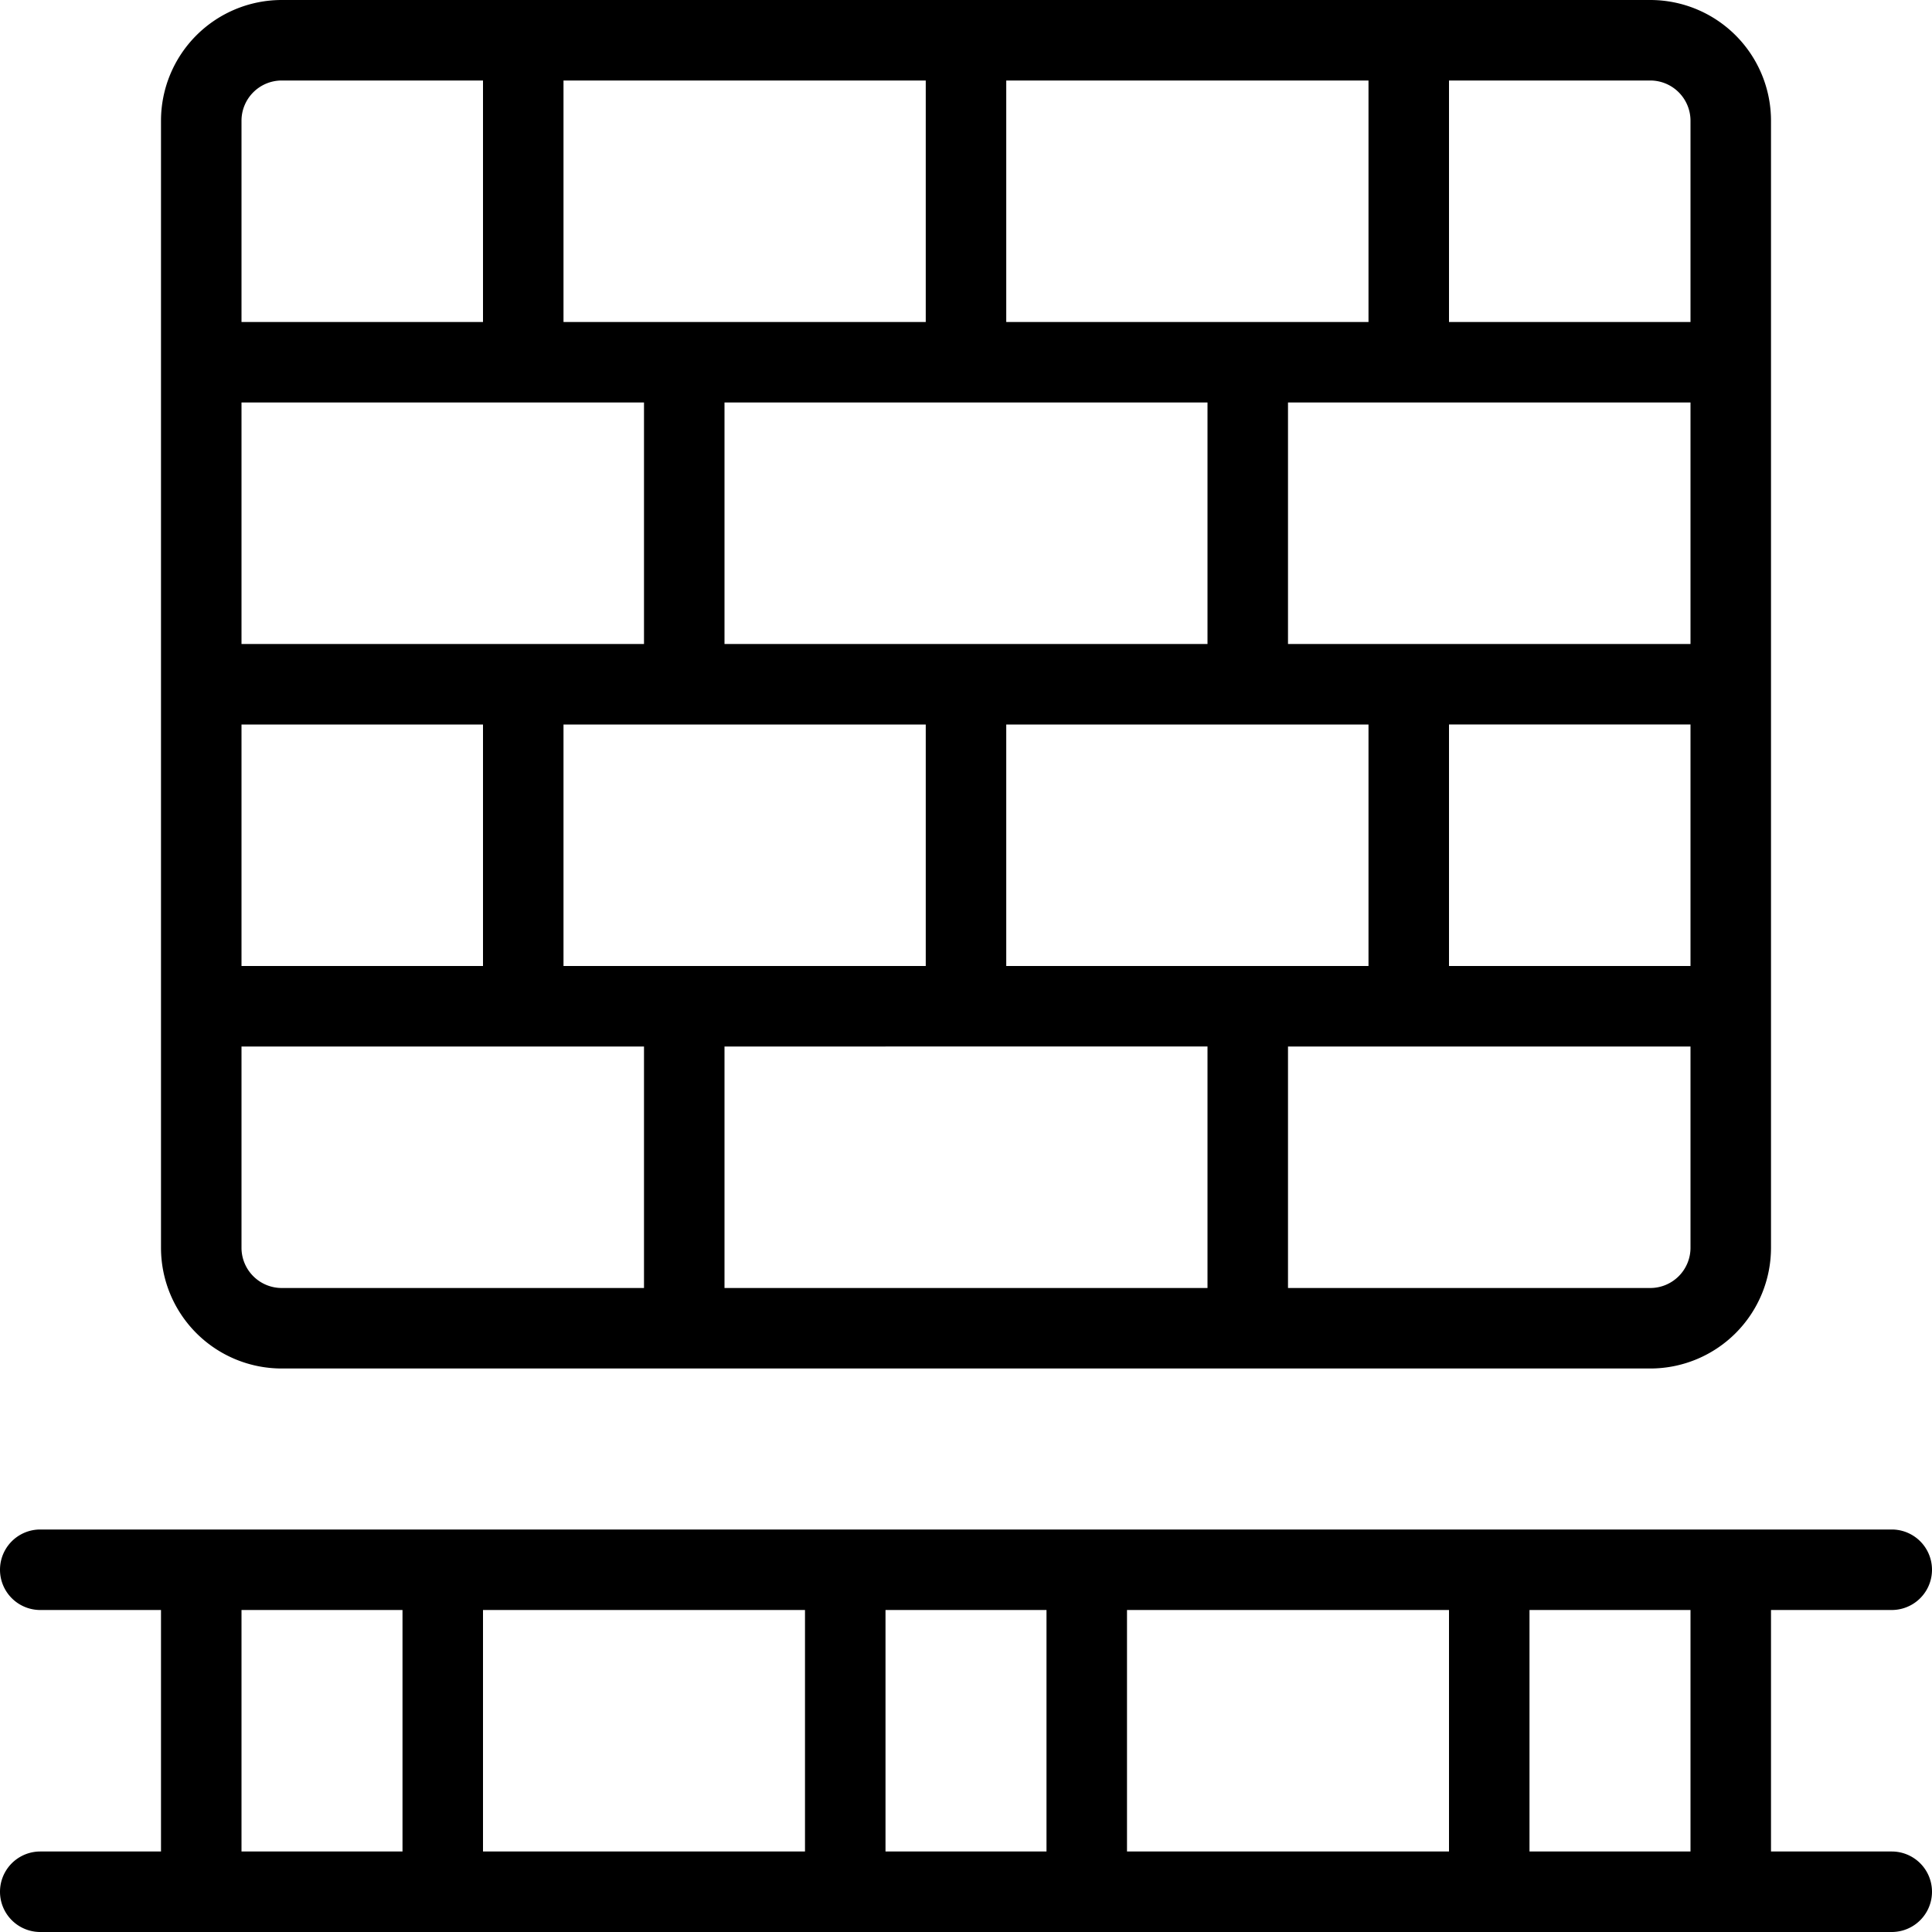 <svg xmlns="http://www.w3.org/2000/svg" viewBox="0 0 24 24"><title>material-brick</title><path d="M23.5,23H22V20h1.5a.5.5,0,0,0,0-1H.5a.5.5,0,0,0,0,1H2v3H.5a.5.5,0,0,0,0,1h23a.5.5,0,0,0,0-1ZM21,23H19V20h2ZM11,20h2v3H11Zm-1,3H6V20h4Zm4-3h4v3H14ZM3,20H5v3H3Z"/><path d="M3.5,17h17A1.5,1.5,0,0,0,22,15.5V1.5A1.5,1.5,0,0,0,20.5,0H3.5A1.5,1.5,0,0,0,2,1.5v14A1.5,1.5,0,0,0,3.5,17Zm9-5V9H17v3ZM3,12V9H6v3ZM7,9h4.5v3H7Zm8-4V8H9V5Zm0,8v3H9V13Zm3-4h3v3H18Zm3-1H16V5h5ZM12.5,4V1H17V4Zm-1,0H7V1h4.5ZM8,5V8H3V5ZM3,15.5V13H8v3H3.5A.5.5,0,0,1,3,15.5Zm17.5.5H16V13h5v2.5A.5.5,0,0,1,20.5,16ZM21,1.5V4H18V1h2.5A.5.5,0,0,1,21,1.5ZM3.5,1H6V4H3V1.5A.5.5,0,0,1,3.5,1Z"/></svg>